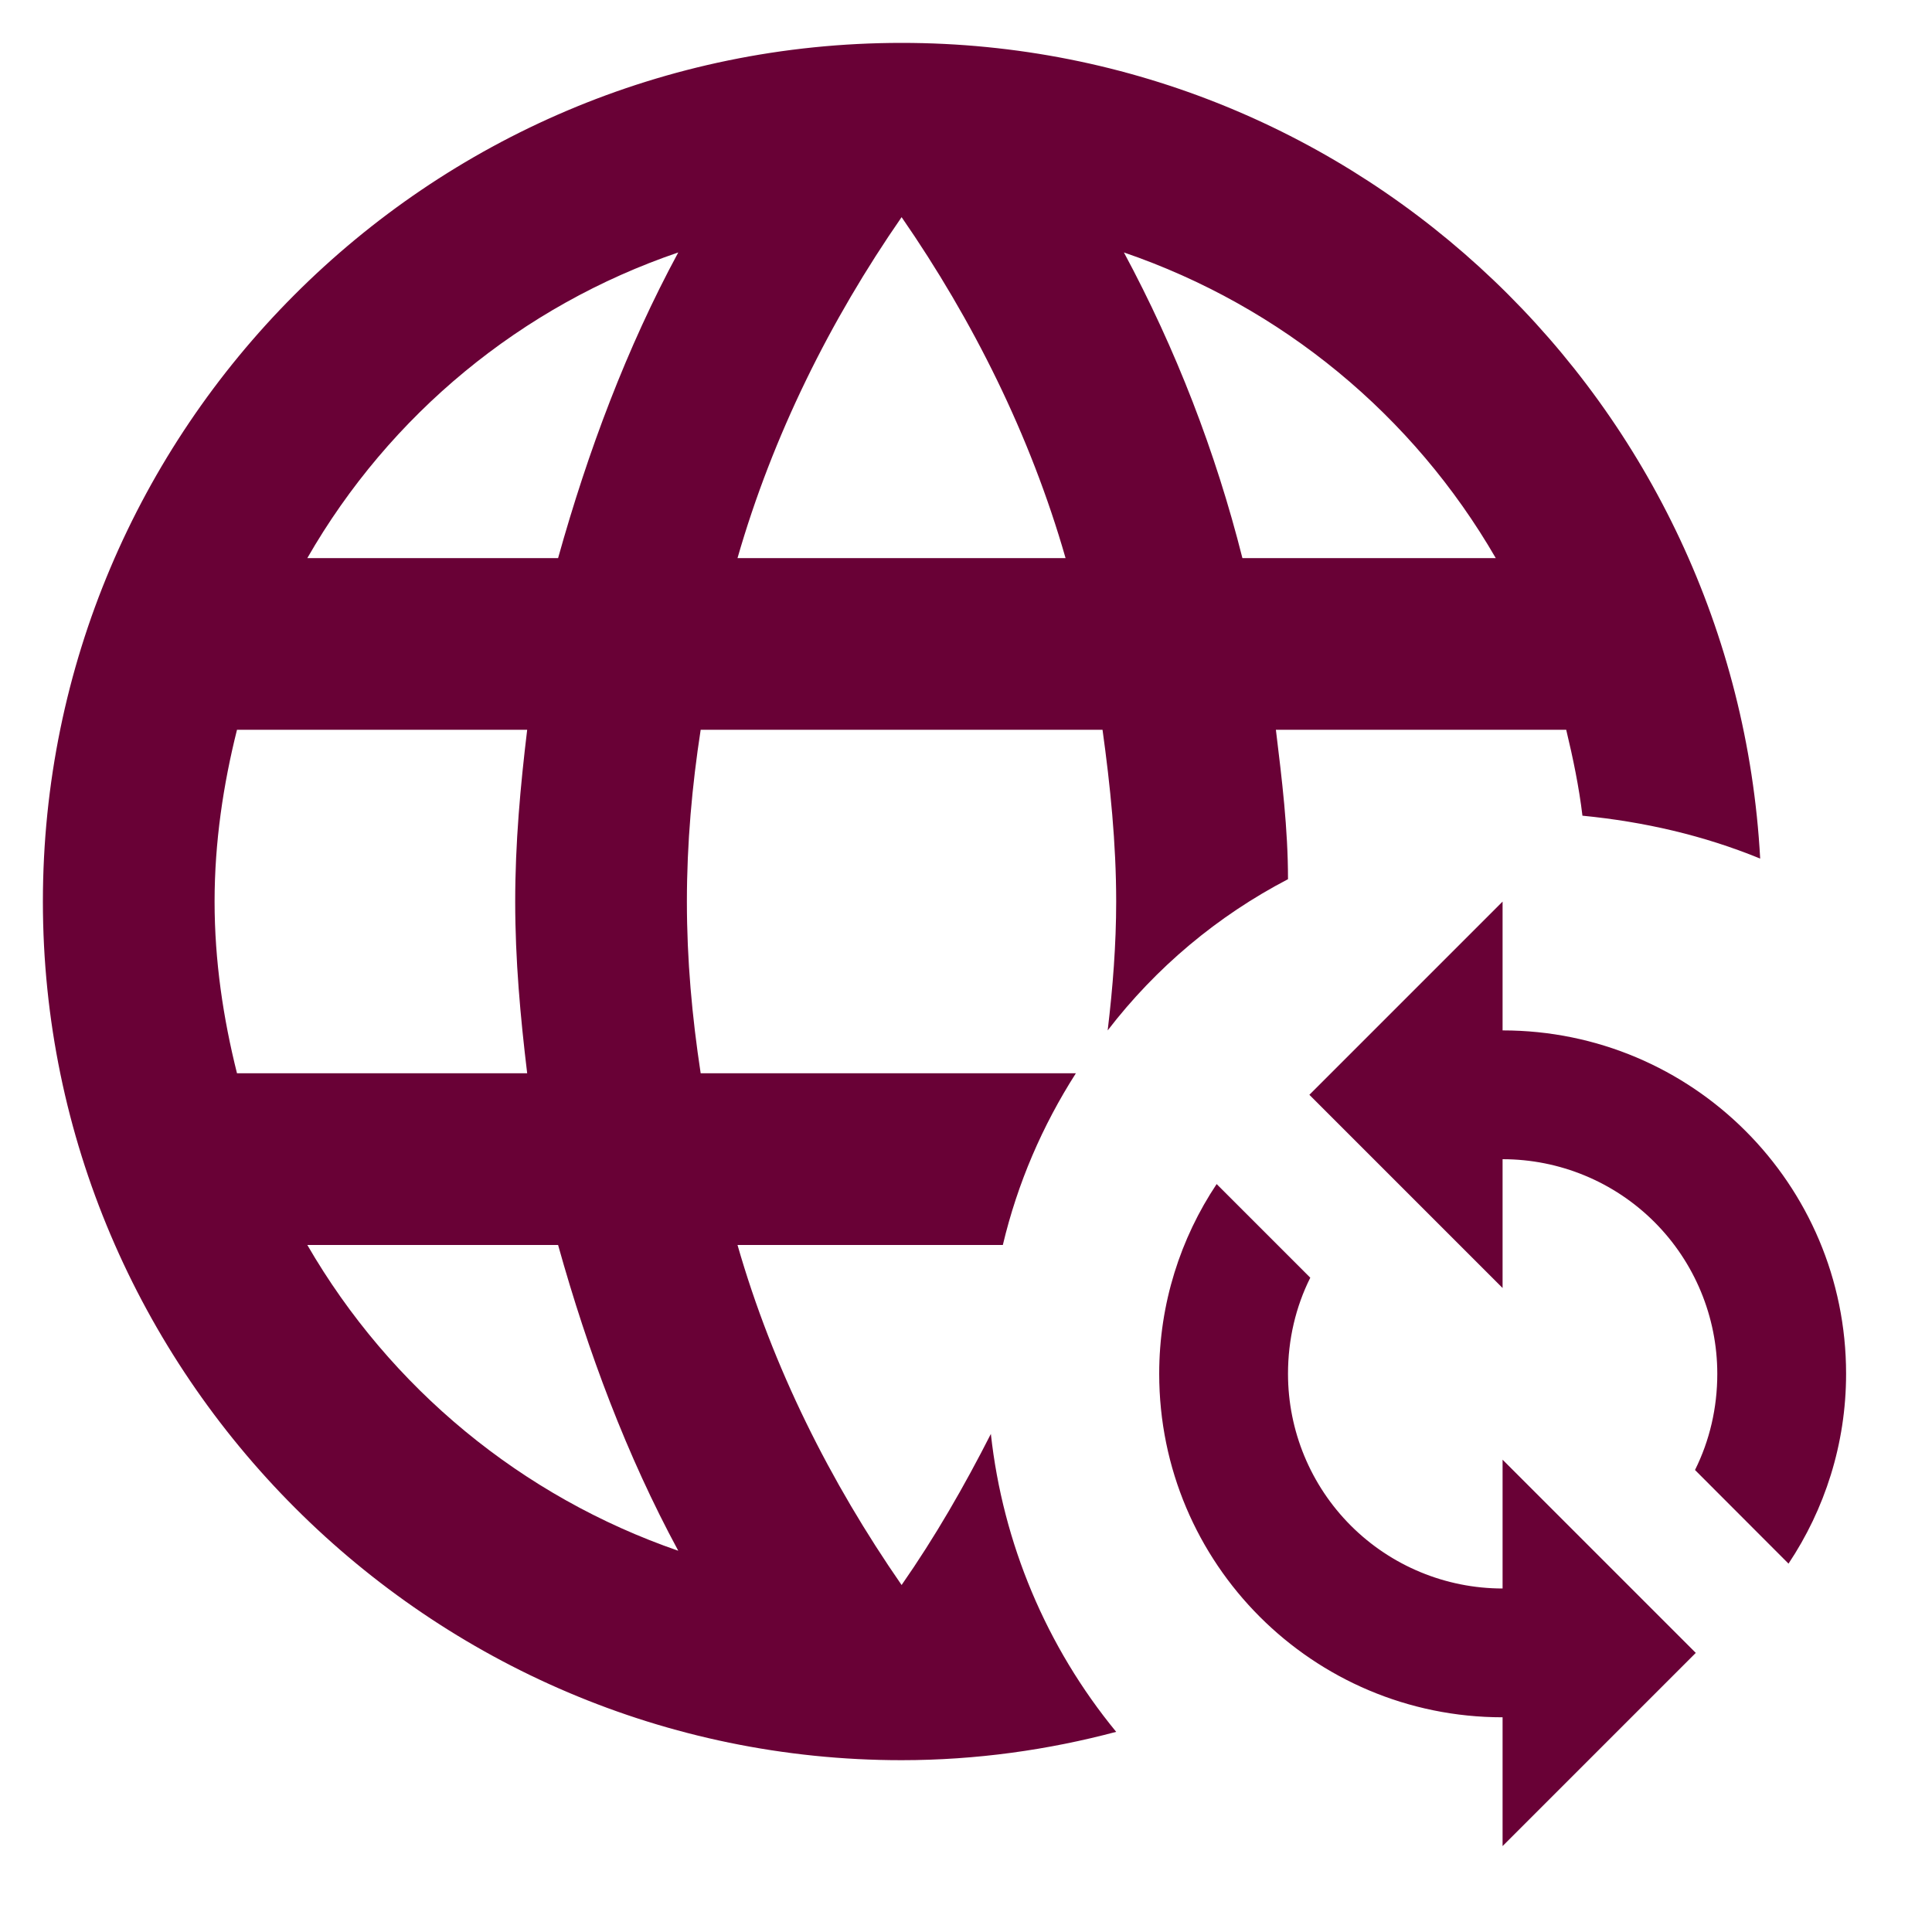 <svg width="15" height="15" viewBox="0 0 15 15" fill="none" xmlns="http://www.w3.org/2000/svg">
<path d="M10 6.826C10 6.433 9.953 6.053 9.906 5.666H12.16C12.213 5.886 12.26 6.113 12.286 6.333C12.766 6.38 13.226 6.486 13.666 6.666C13.473 3.14 10.566 0.333 7 0.333C3.313 0.333 0.333 3.333 0.333 7C0.333 10.666 3.333 13.666 7 13.666C7.58 13.666 8.14 13.586 8.666 13.446C8.124 12.786 7.786 11.982 7.693 11.133C7.486 11.54 7.26 11.933 7 12.306C6.446 11.506 6 10.62 5.726 9.666H7.786C7.9 9.186 8.093 8.74 8.353 8.333H5.44C5.373 7.893 5.333 7.453 5.333 7C5.333 6.546 5.373 6.1 5.44 5.666H8.56C8.62 6.1 8.666 6.546 8.666 7C8.666 7.333 8.64 7.666 8.6 8C8.976 7.511 9.453 7.111 10 6.826ZM1.84 8.333C1.733 7.906 1.666 7.46 1.666 7C1.666 6.54 1.733 6.093 1.84 5.666H4.093C4.04 6.106 4 6.546 4 7C4 7.453 4.04 7.893 4.093 8.333H1.84ZM2.386 9.666H4.333C4.566 10.5 4.866 11.3 5.266 12.04C4.052 11.621 3.03 10.778 2.386 9.666ZM4.333 4.333H2.386C3.026 3.218 4.05 2.374 5.266 1.96C4.866 2.7 4.566 3.5 4.333 4.333ZM5.726 4.333C6 3.38 6.446 2.486 7 1.686C7.553 2.486 8 3.38 8.273 4.333H5.726ZM11.613 4.333H9.646C9.438 3.507 9.129 2.71 8.726 1.96C9.953 2.38 10.973 3.226 11.613 4.333ZM14.333 10.666C14.333 11.213 14.166 11.72 13.886 12.14L13.16 11.413C13.273 11.186 13.333 10.933 13.333 10.666C13.333 10.224 13.157 9.8 12.845 9.488C12.532 9.175 12.108 9 11.666 9V10L10.166 8.5L11.666 7V8C13.14 8 14.333 9.193 14.333 10.666ZM11.666 11.333L13.166 12.833L11.666 14.333V13.333C10.193 13.333 9 12.14 9 10.666C9 10.12 9.166 9.613 9.446 9.193L10.173 9.92C10.06 10.146 10 10.4 10 10.666C10 11.108 10.175 11.532 10.488 11.845C10.8 12.157 11.224 12.333 11.666 12.333V11.333Z" fill="#690136"/>
</svg>
